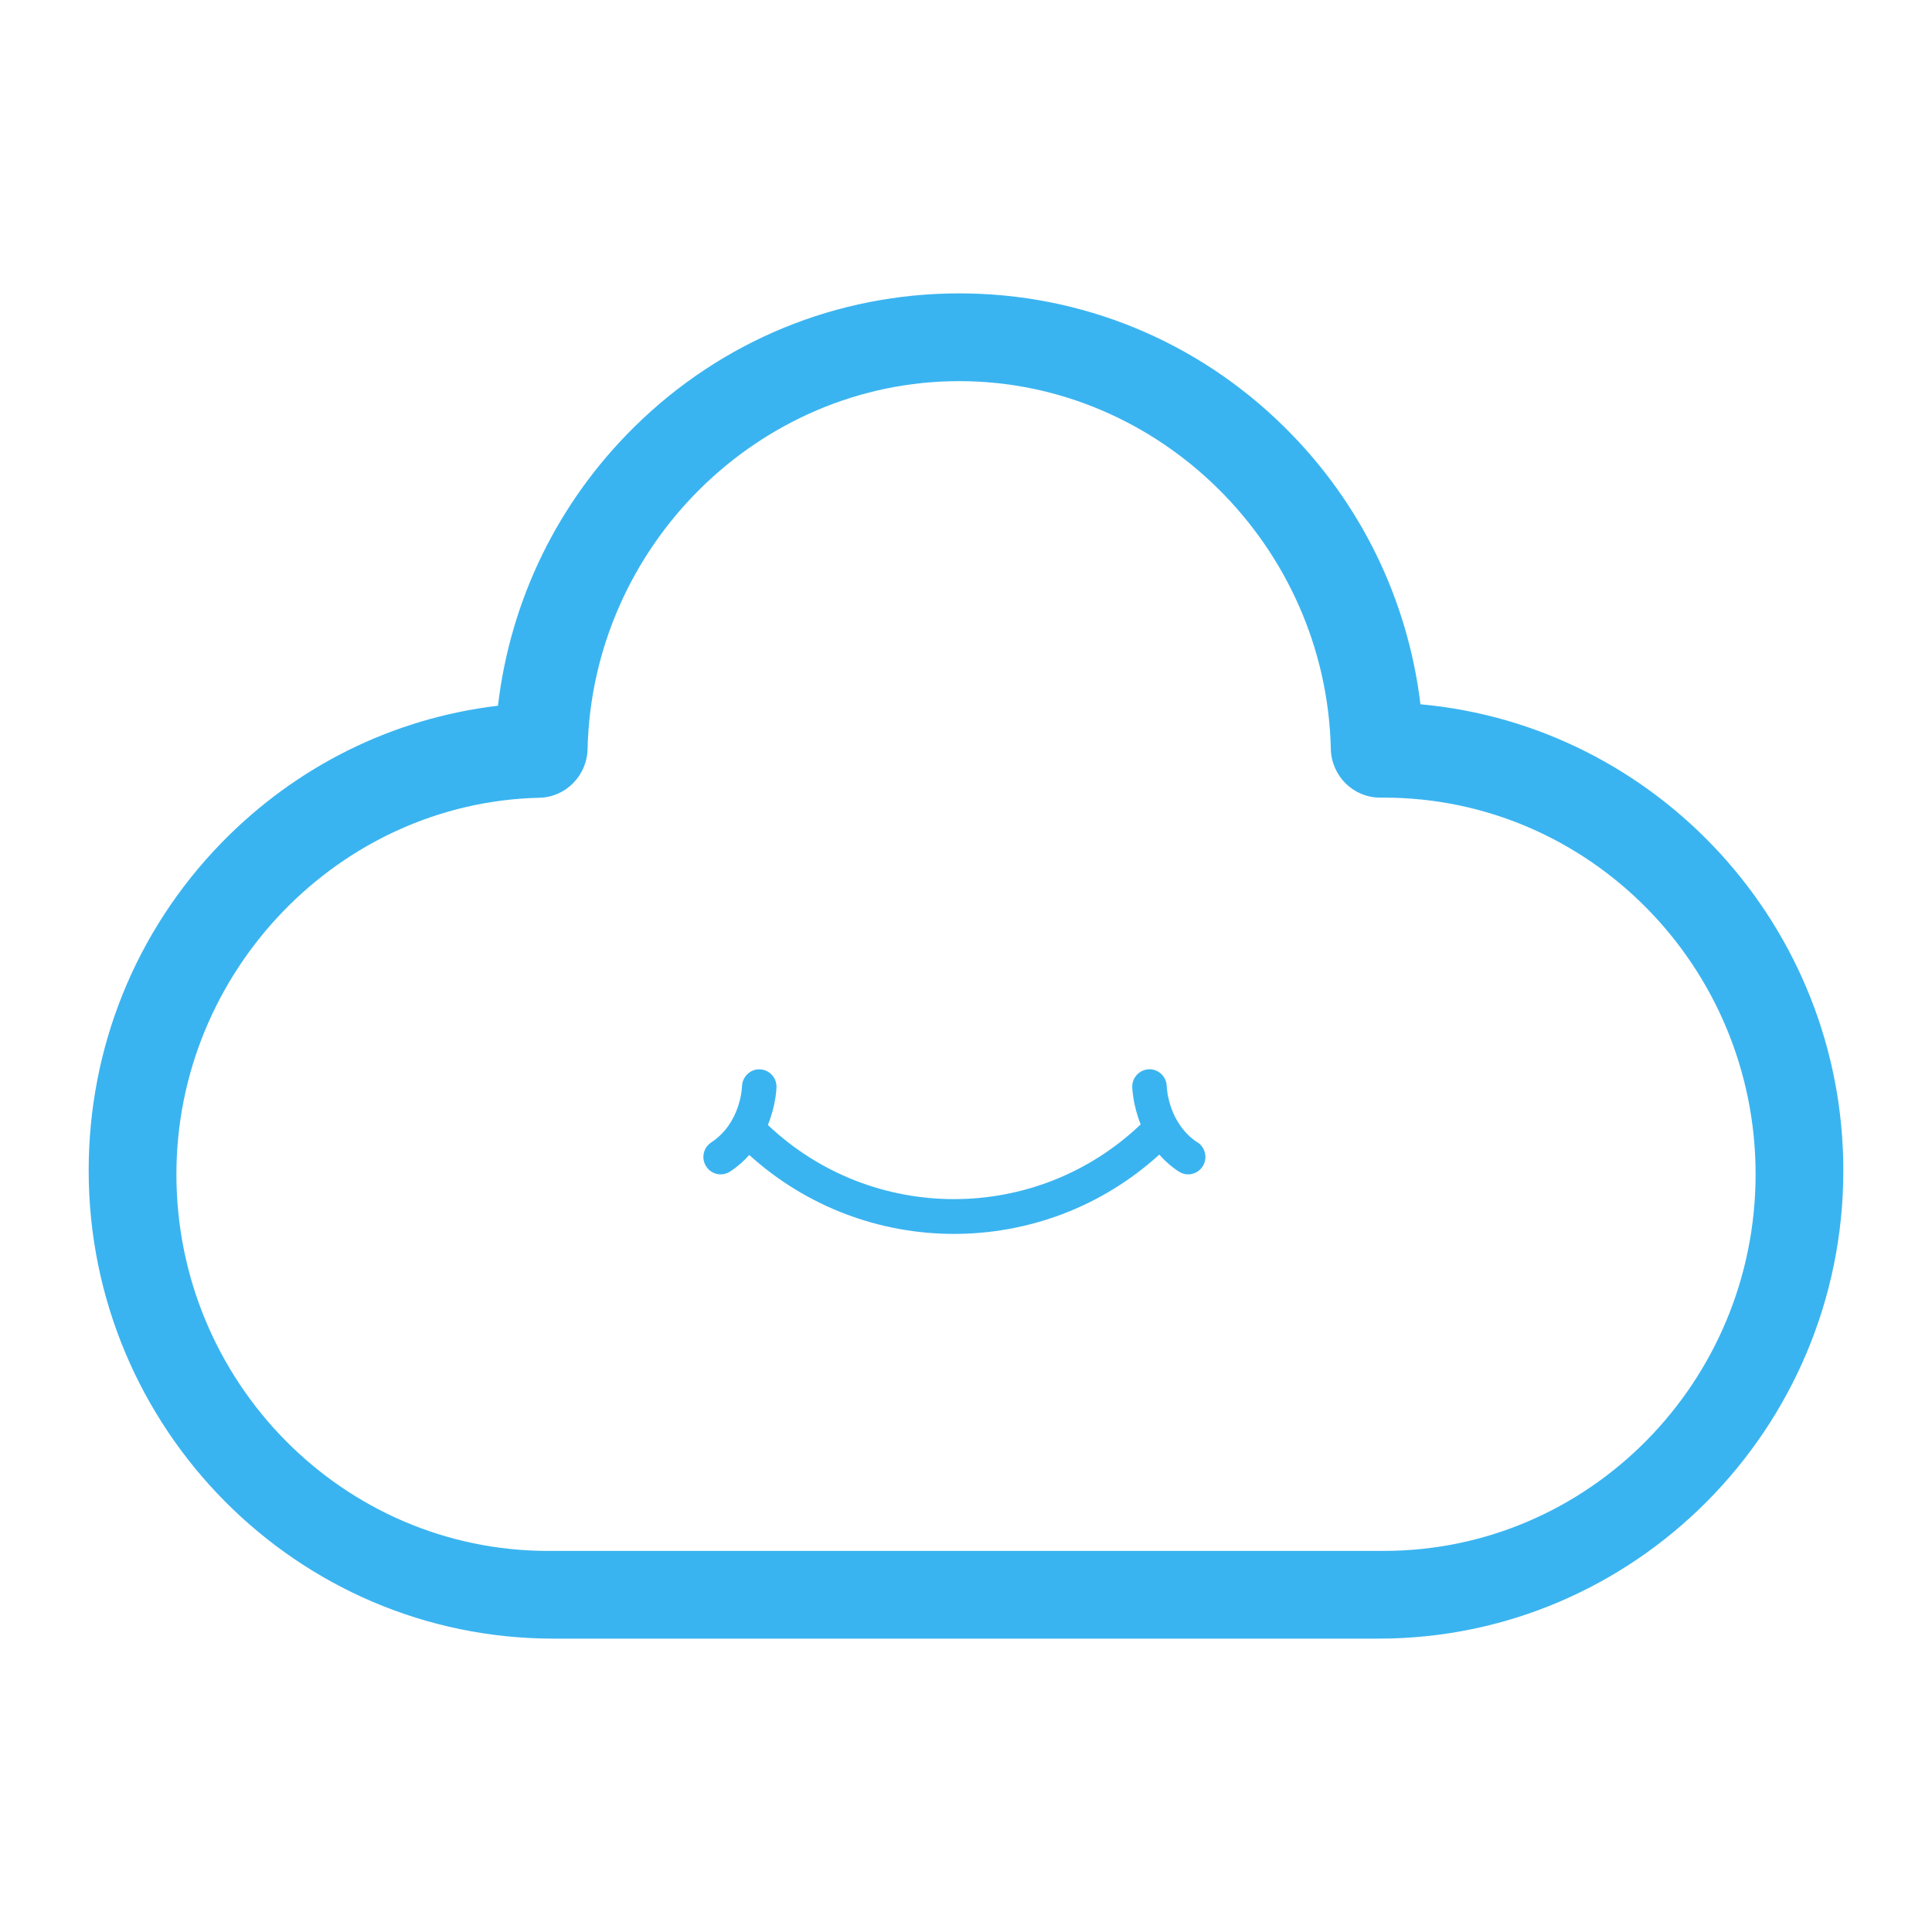 <svg width="1024" height="1024" xmlns="http://www.w3.org/2000/svg">
 <title>cozy-lg</title>

 <g>
  <title>background</title>
  <rect fill="#ffffff" id="canvas_background" height="1026" width="1026" y="-1" x="-1"/>
 </g>
 <g>
  <title>Layer 1</title>
  <path stroke-width="0" id="svg_1" fill-rule="evenodd" fill="#3AB4F0" d="m730.745,868.502l-437.49,0c-135.82,0 -246.258,-111.304 -246.258,-248.13c0,-65.23 24.929,-126.843 70.229,-173.498c39.693,-40.817 91.089,-66.211 146.709,-72.825c6.562,-56.033 31.749,-107.829 72.295,-147.807c46.294,-45.661 107.441,-70.745 172.206,-70.745c64.752,0 125.938,25.084 172.207,70.732c40.377,39.783 65.487,91.321 72.23,147.057c125.447,11.354 224.131,117.84 224.131,247.136c0,136.775 -110.516,248.079 -246.27,248.079l0.013,0zm0.84,-46.5l1.886,0c108.656,0 197.032,-89.565 197.032,-199.641c0,-110.051 -88.377,-199.603 -197.032,-199.603l-1.976,0c-14.182,0 -25.807,-11.418 -26.131,-25.834c-2.453,-107.506 -90.804,-194.914 -196.954,-194.914c-106.175,0 -194.526,87.447 -196.98,194.953c-0.31,14.144 -11.56,25.536 -25.536,25.859c-106.085,2.48 -192.395,91.994 -192.395,199.564c0,110.076 88.376,199.628 197.032,199.628l1.602,0l0.62,-0.039c0.568,0 1.137,0 1.679,0.039l437.154,0l0,-0.013zm-96.876,-216.472c-15.5,-10.204 -16.275,-28.933 -16.314,-29.76c-0.129,-5.09 -4.263,-9.107 -9.301,-9.042c-5.063,0.129 -9.08,4.327 -8.99,9.378c0.052,0.672 0.31,9.468 4.482,19.84c-55.283,52.726 -142.187,52.803 -197.587,0.322c4.262,-10.527 4.559,-19.466 4.559,-20.15c0.09,-5.038 -3.914,-9.222 -8.938,-9.352c-4.947,-0.168 -9.171,3.914 -9.339,8.964c0,0.75 -0.749,19.569 -16.314,29.774c-4.262,2.79 -5.425,8.499 -2.661,12.749c1.744,2.712 4.65,4.185 7.66,4.185c1.731,0 3.461,-0.478 4.999,-1.485c4.004,-2.622 7.363,-5.619 10.165,-8.783c30.768,27.874 69.647,41.824 108.54,41.824c38.969,0 77.952,-14.002 108.785,-42.031c2.803,3.203 6.2,6.277 10.307,8.976c1.525,1.008 3.269,1.499 4.987,1.499c2.971,0 5.902,-1.485 7.659,-4.185c2.764,-4.263 1.55,-9.998 -2.661,-12.762l0,0.026l-0.039,0.013z"/>
 </g>
</svg>